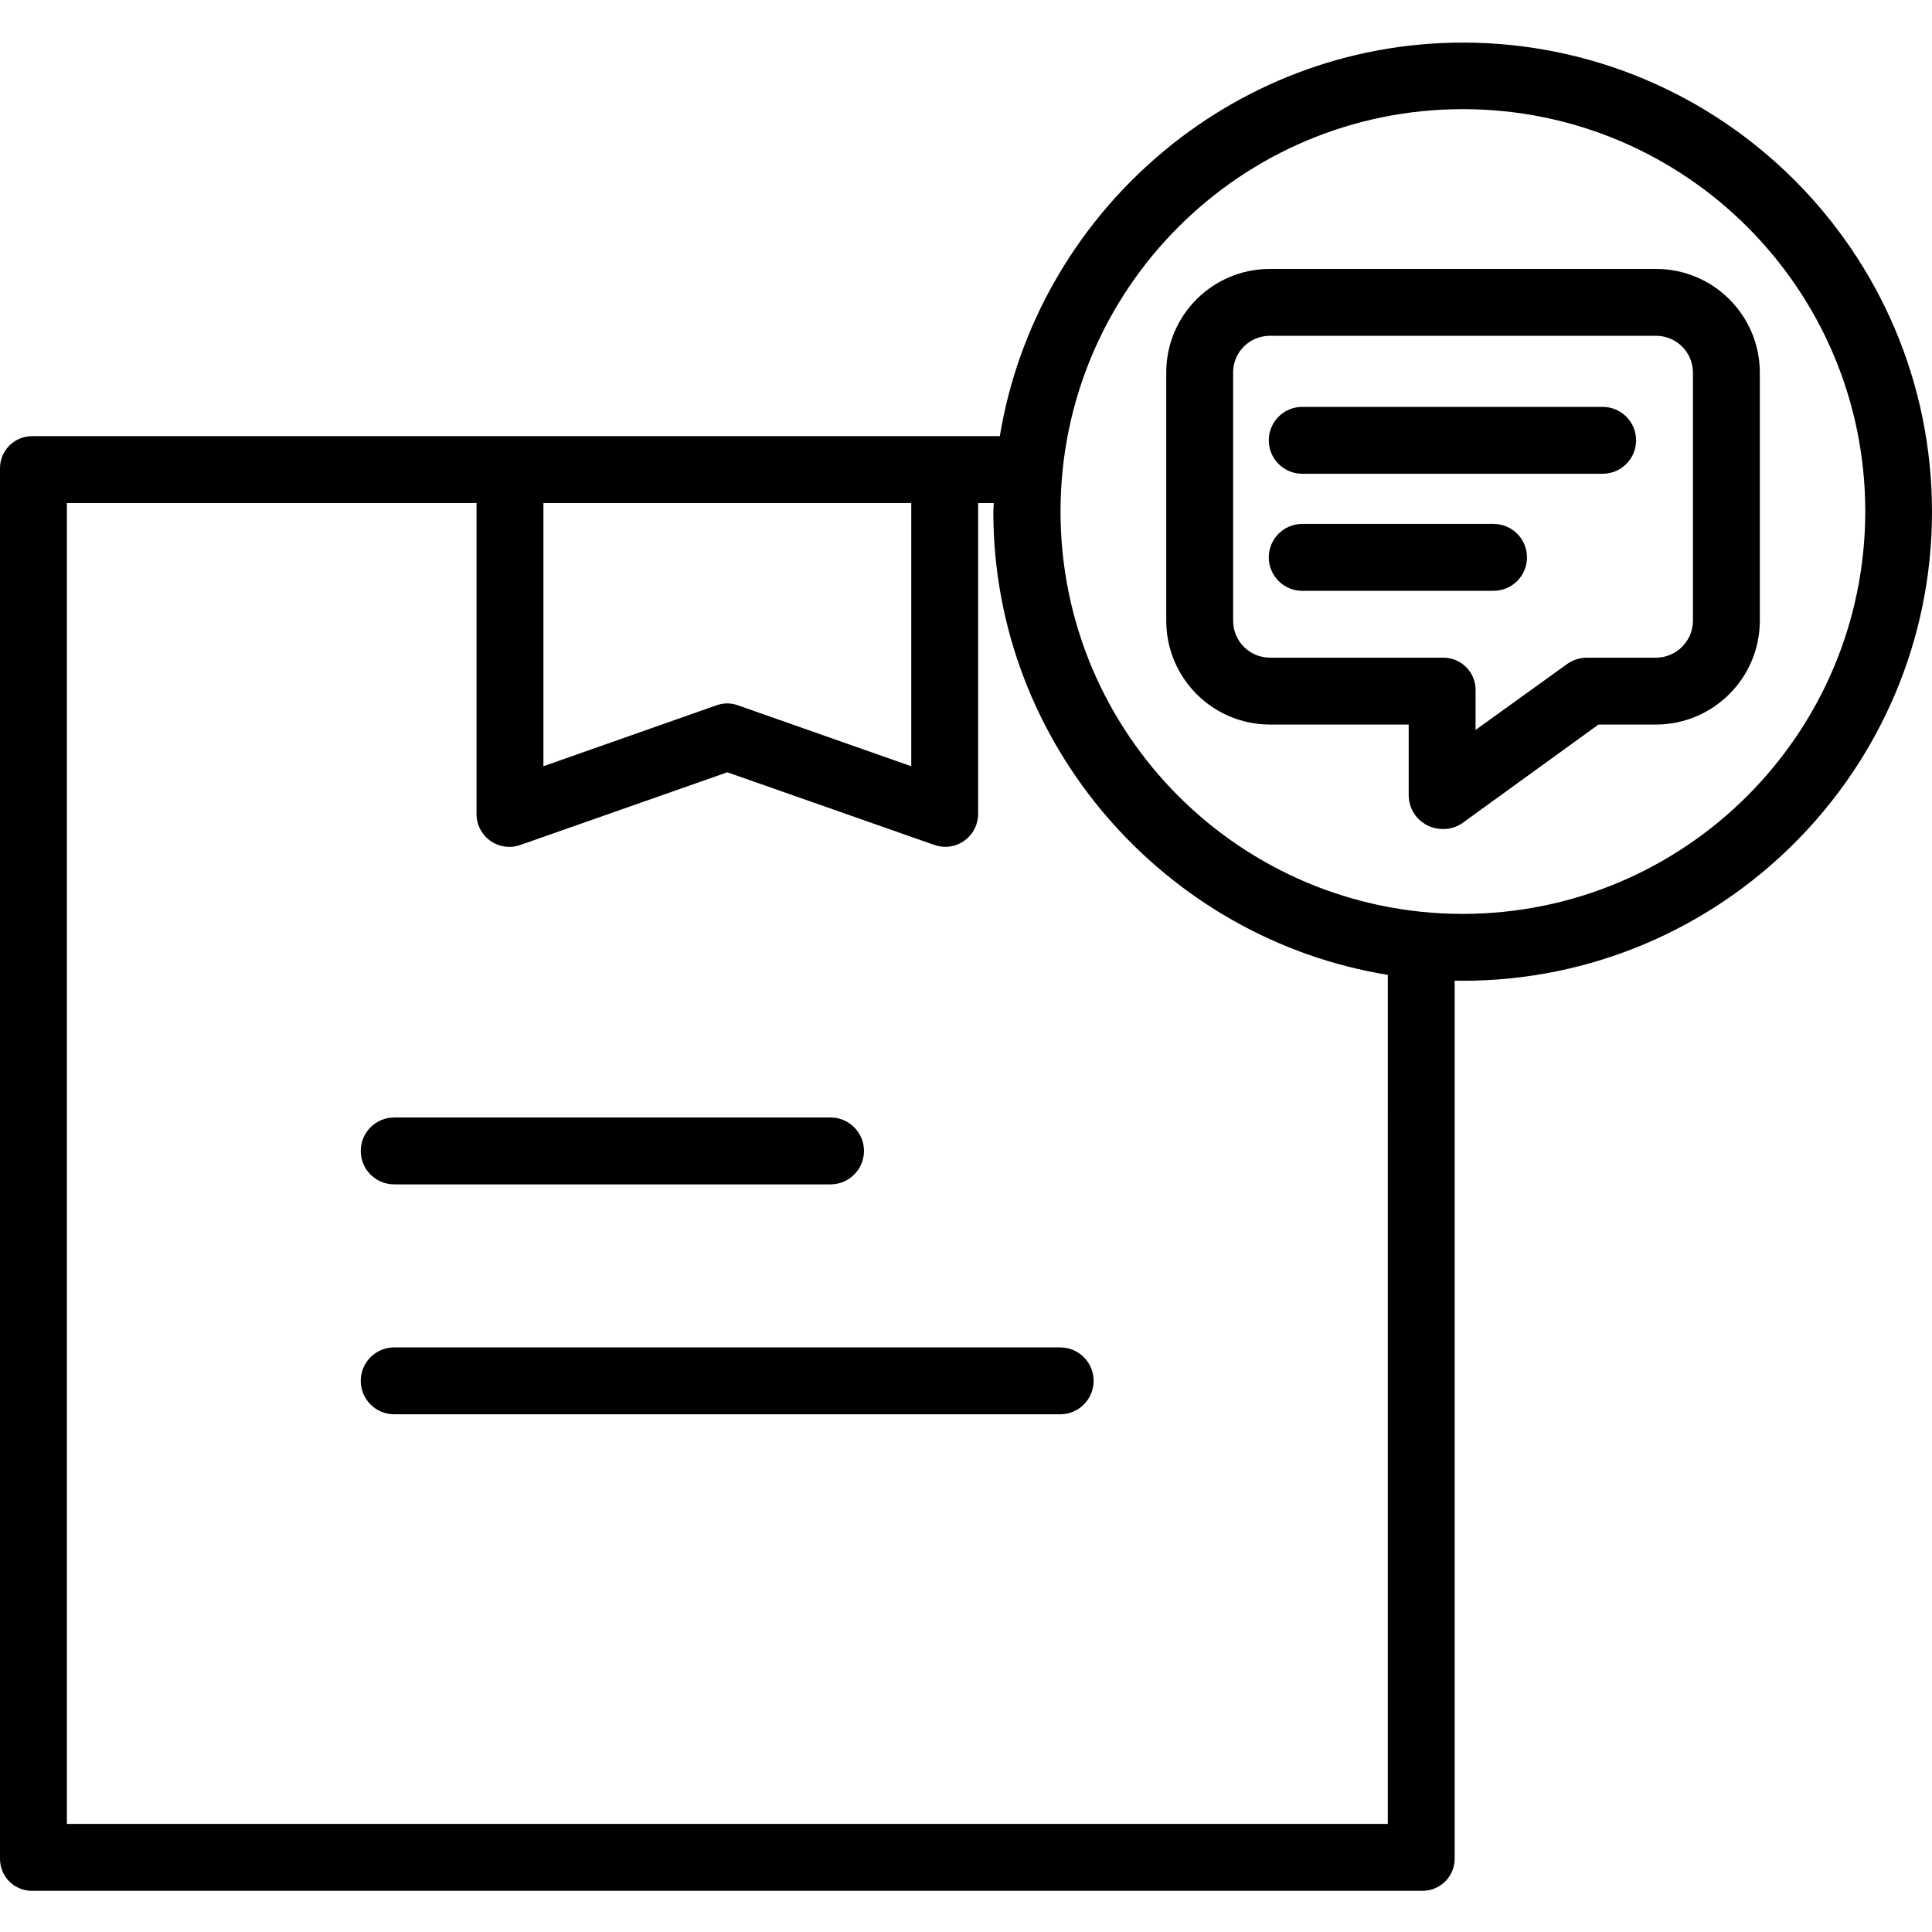 <svg height="462pt" viewBox="0 -10 462.19 462" width="462pt" xmlns="http://www.w3.org/2000/svg"><path d="m396.223 54.242h-92.512c-13.578.035-24.598 10.992-24.711 24.57v59.785c.109 13.594 11.117 24.574 24.711 24.645h33.289v16.988c.043 3.027 1.766 5.777 4.473 7.129 1.141.574 2.402.871 3.68.871 1.691.031 3.348-.48 4.73-1.449l32.508-23.539h13.832c13.605-.066 24.641-11.039 24.777-24.645v-59.785c-.145-13.59-11.188-24.539-24.777-24.57zm8.777 84.355c-.129 4.773-4.004 8.59-8.777 8.645h-16.434c-1.711-.027-3.391.48-4.801 1.453l-21.988 15.828v-9.438c.043-2.082-.766-4.094-2.238-5.574-1.469-1.477-3.477-2.297-5.559-2.27h-41.492c-4.762-.062-8.613-3.887-8.711-8.645v-59.785c.105-4.746 3.965-8.543 8.711-8.57h92.512c4.758.02 8.645 3.812 8.777 8.57zm0 0"/><path d="m383.402 87.242h-71.871c-4.418 0-8 3.582-8 8 0 4.418 3.582 8 8 8h71.871c4.418 0 8-3.582 8-8 0-4.418-3.582-8-8-8zm0 0"/><path d="m357.301 115.242h-45.77c-4.418 0-8 3.582-8 8 0 4.418 3.582 8 8 8h45.77c4.418 0 8-3.582 8-8 0-4.418-3.582-8-8-8zm0 0"/><path d="m94.301 273.242h104.387c4.418 0 8-3.582 8-8 0-4.418-3.582-8-8-8h-104.387c-4.418 0-8 3.582-8 8 0 4.418 3.582 8 8 8zm0 0"/><path d="m253.629 312.242h-159.328c-4.418 0-8 3.582-8 8 0 4.418 3.582 8 8 8h159.328c4.418 0 8-3.582 8-8 0-4.418-3.582-8-8-8zm0 0"/><path d="m349.965.094c-55.707 0-102.062 41.148-110.777 94.148h-231.41c-2.082-.027-4.086.793-5.551 2.273-1.469 1.48-2.27 3.492-2.227 5.574v332.375c-.039 2.074.766 4.078 2.234 5.547 1.465 1.465 3.469 2.273 5.543 2.23h332.379c2.082.043 4.09-.758 5.57-2.223 1.48-1.469 2.301-3.473 2.273-5.555v-209.953c1 .012 1.285.023 1.891.023 61.898 0 112.301-50.32 112.301-112.219-.055-61.957-50.27-112.168-112.227-112.223zm-219.965 110.148h88v62.969l-41.465-14.574c-1.66-.605-3.48-.605-5.145 0l-41.391 14.574zm202 316h-316v-316h98v74.254c-.051 2.578 1.168 5.02 3.262 6.527 2.09 1.504 4.789 1.887 7.219 1.023l49.516-17.387 49.527 17.383c.848.297 1.742.449 2.641.449 1.633 0 3.223-.516 4.547-1.473 2.094-1.508 3.32-3.941 3.289-6.523v-74.254h3.734c-.012 1-.102 1.379-.102 2.113 0 55.836 41.371 102.199 94.371 110.762zm17.965-217.707c-53.16 0-96.258-43.098-96.258-96.258 0-53.164 43.098-96.262 96.262-96.258 53.16 0 96.258 43.098 96.258 96.258-.062 53.137-43.121 96.199-96.262 96.258zm0 0"/></svg>